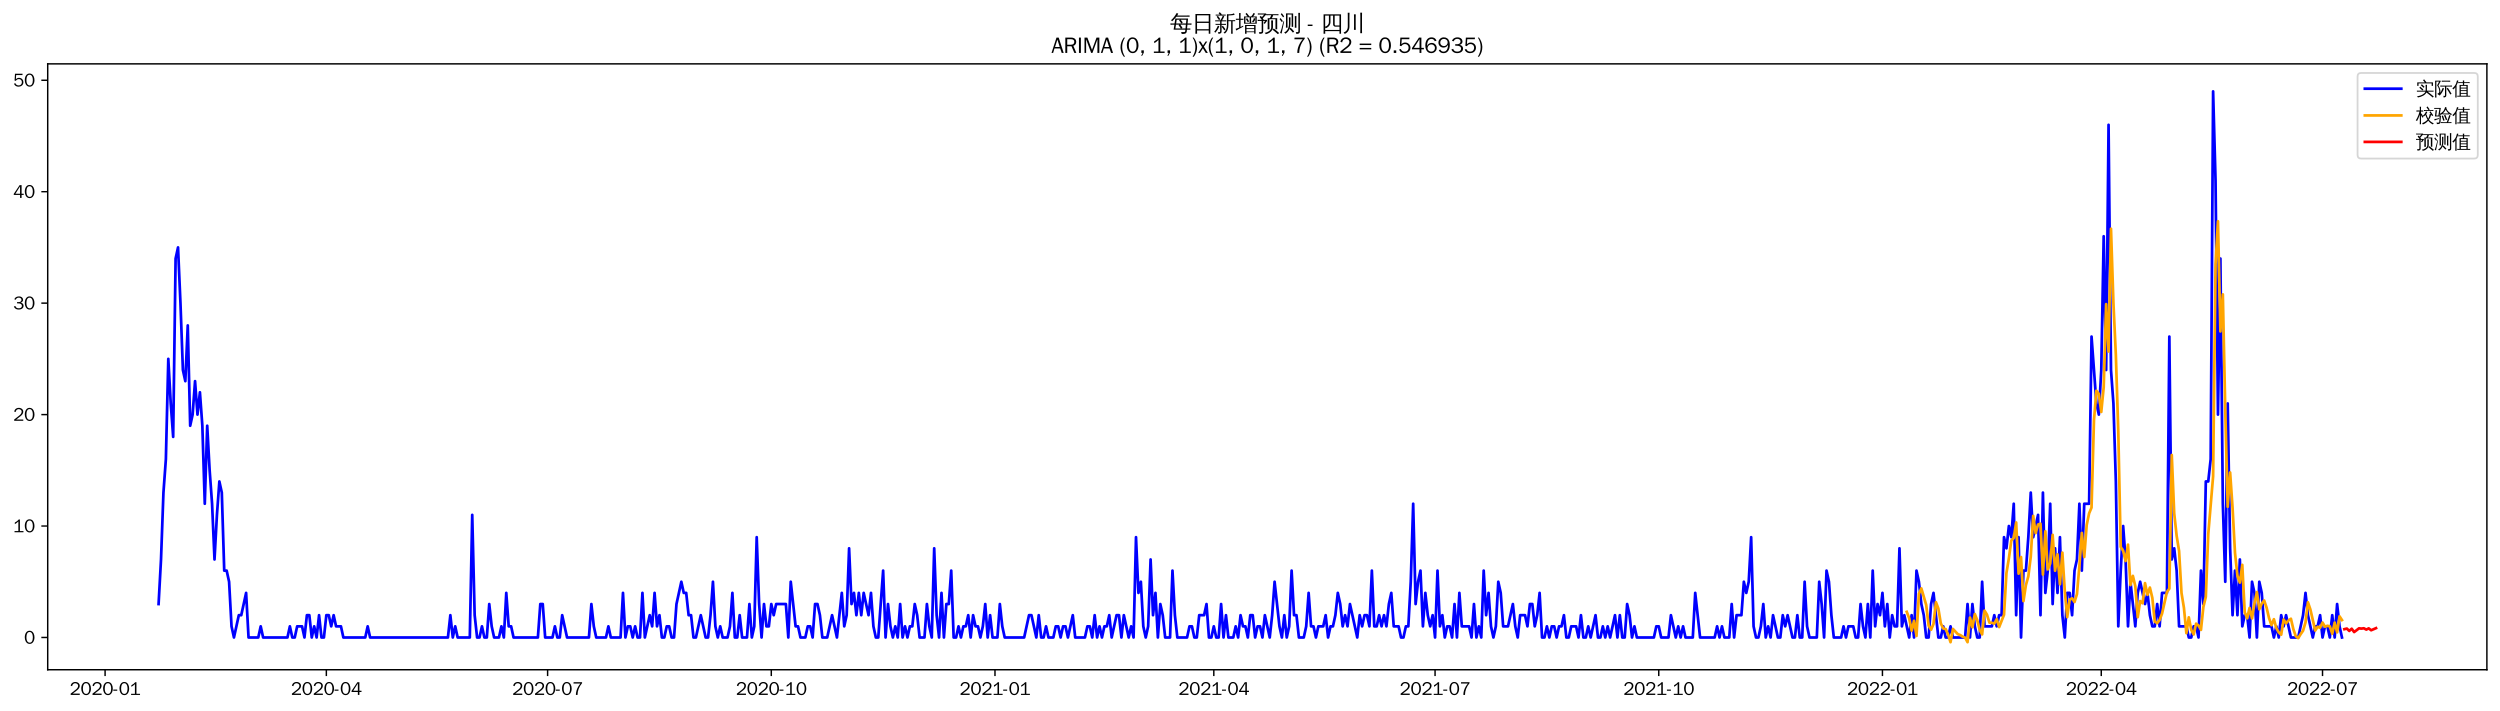 <?xml version="1.0" encoding="utf-8" standalone="no"?>
<!DOCTYPE svg PUBLIC "-//W3C//DTD SVG 1.1//EN"
  "http://www.w3.org/Graphics/SVG/1.1/DTD/svg11.dtd">
<svg xmlns:xlink="http://www.w3.org/1999/xlink" width="1372.594pt" height="390.418pt" viewBox="0 0 1372.594 390.418" xmlns="http://www.w3.org/2000/svg" version="1.1">
 <defs>
  <style type="text/css">*{stroke-linejoin: round; stroke-linecap: butt}</style>
 </defs>
 <g id="figure_1">
  <g id="patch_1">
   <path d="M 0 390.418 
L 1372.594 390.418 
L 1372.594 -0 
L 0 -0 
z
" style="fill: #ffffff"/>
  </g>
  <g id="axes_1">
   <g id="patch_2">
    <path d="M 26.194 367.701 
L 1365.394 367.701 
L 1365.394 35.061 
L 26.194 35.061 
z
" style="fill: #ffffff"/>
   </g>
   <g id="matplotlib.axis_1">
    <g id="xtick_1">
     <g id="line2d_1">
      <defs>
       <path id="m73ca87bdf2" d="M 0 0 
L 0 3.5 
" style="stroke: #000000; stroke-width: 0.8"/>
      </defs>
      <g>
       <use xlink:href="#m73ca87bdf2" x="57.698" y="367.701" style="stroke: #000000; stroke-width: 0.8"/>
      </g>
     </g>
     <g id="text_1">
      <!-- 2020-01 -->
      <g transform="translate(38.208 381.557)scale(0.1 -0.1)">
       <defs>
        <path id="WenQuanYiZenHei-32" d="M 3488 0 
L 369 0 
L 369 456 
L 2150 1850 
Q 2931 2463 2931 3144 
Q 2931 3619 2488 3863 
Q 2231 4013 1931 4013 
Q 1425 4013 1113 3619 
Q 894 3356 881 3013 
L 369 3169 
Q 531 3981 1213 4300 
Q 1544 4456 1950 4456 
Q 2631 4456 3088 4044 
L 3225 3888 
L 3350 3706 
Q 3481 3444 3481 3144 
Q 3481 2313 2519 1569 
L 1069 456 
L 3488 456 
L 3488 0 
z
" transform="scale(0.016)"/>
        <path id="WenQuanYiZenHei-30" d="M 3581 2175 
Q 3581 1288 3169 638 
Q 2713 -63 1938 -63 
Q 1025 -63 563 831 
Q 256 1425 256 2188 
Q 256 3188 700 3819 
Q 1138 4456 1888 4456 
Q 2863 4456 3306 3500 
Q 3581 2925 3581 2175 
z
M 3019 2100 
Q 3019 3356 2500 3806 
L 2350 3919 
Q 2144 4031 1888 4031 
Q 1100 4031 888 2956 
Q 819 2625 819 2225 
Q 819 1013 1338 569 
Q 1588 356 1938 356 
Q 2675 356 2925 1294 
Q 3019 1663 3019 2100 
z
" transform="scale(0.016)"/>
        <path id="WenQuanYiZenHei-2d" d="M 1363 1444 
L 0 1444 
L 0 1844 
L 1363 1844 
L 1363 1444 
z
" transform="scale(0.016)"/>
        <path id="WenQuanYiZenHei-31" d="M 3556 0 
L 488 0 
L 488 406 
L 1800 406 
L 1800 3725 
Q 1231 3125 588 2788 
L 588 3338 
Q 1456 3781 1931 4388 
L 2331 4388 
L 2331 406 
L 3556 406 
L 3556 0 
z
" transform="scale(0.016)"/>
       </defs>
       <use xlink:href="#WenQuanYiZenHei-32"/>
       <use xlink:href="#WenQuanYiZenHei-30" x="59.961"/>
       <use xlink:href="#WenQuanYiZenHei-32" x="119.922"/>
       <use xlink:href="#WenQuanYiZenHei-30" x="179.883"/>
       <use xlink:href="#WenQuanYiZenHei-2d" x="239.844"/>
       <use xlink:href="#WenQuanYiZenHei-30" x="269.824"/>
       <use xlink:href="#WenQuanYiZenHei-31" x="329.785"/>
      </g>
     </g>
    </g>
    <g id="xtick_2">
     <g id="line2d_2">
      <g>
       <use xlink:href="#m73ca87bdf2" x="179.177" y="367.701" style="stroke: #000000; stroke-width: 0.8"/>
      </g>
     </g>
     <g id="text_2">
      <!-- 2020-04 -->
      <g transform="translate(159.687 381.557)scale(0.1 -0.1)">
       <defs>
        <path id="WenQuanYiZenHei-34" d="M 3631 1025 
L 2913 1025 
L 2913 0 
L 2381 0 
L 2381 1025 
L 219 1025 
L 219 1388 
L 2225 4388 
L 2913 4388 
L 2913 1444 
L 3631 1444 
L 3631 1025 
z
M 2381 1444 
L 2381 3963 
L 788 1444 
L 2381 1444 
z
" transform="scale(0.016)"/>
       </defs>
       <use xlink:href="#WenQuanYiZenHei-32"/>
       <use xlink:href="#WenQuanYiZenHei-30" x="59.961"/>
       <use xlink:href="#WenQuanYiZenHei-32" x="119.922"/>
       <use xlink:href="#WenQuanYiZenHei-30" x="179.883"/>
       <use xlink:href="#WenQuanYiZenHei-2d" x="239.844"/>
       <use xlink:href="#WenQuanYiZenHei-30" x="269.824"/>
       <use xlink:href="#WenQuanYiZenHei-34" x="329.785"/>
      </g>
     </g>
    </g>
    <g id="xtick_3">
     <g id="line2d_3">
      <g>
       <use xlink:href="#m73ca87bdf2" x="300.655" y="367.701" style="stroke: #000000; stroke-width: 0.8"/>
      </g>
     </g>
     <g id="text_3">
      <!-- 2020-07 -->
      <g transform="translate(281.165 381.557)scale(0.1 -0.1)">
       <defs>
        <path id="WenQuanYiZenHei-37" d="M 3400 4056 
Q 1838 2175 1838 0 
L 1275 0 
Q 1269 1438 2056 2825 
Q 2381 3400 2825 3913 
L 444 3913 
L 500 4388 
L 3400 4388 
L 3400 4056 
z
" transform="scale(0.016)"/>
       </defs>
       <use xlink:href="#WenQuanYiZenHei-32"/>
       <use xlink:href="#WenQuanYiZenHei-30" x="59.961"/>
       <use xlink:href="#WenQuanYiZenHei-32" x="119.922"/>
       <use xlink:href="#WenQuanYiZenHei-30" x="179.883"/>
       <use xlink:href="#WenQuanYiZenHei-2d" x="239.844"/>
       <use xlink:href="#WenQuanYiZenHei-30" x="269.824"/>
       <use xlink:href="#WenQuanYiZenHei-37" x="329.785"/>
      </g>
     </g>
    </g>
    <g id="xtick_4">
     <g id="line2d_4">
      <g>
       <use xlink:href="#m73ca87bdf2" x="423.468" y="367.701" style="stroke: #000000; stroke-width: 0.8"/>
      </g>
     </g>
     <g id="text_4">
      <!-- 2020-10 -->
      <g transform="translate(403.979 381.557)scale(0.1 -0.1)">
       <use xlink:href="#WenQuanYiZenHei-32"/>
       <use xlink:href="#WenQuanYiZenHei-30" x="59.961"/>
       <use xlink:href="#WenQuanYiZenHei-32" x="119.922"/>
       <use xlink:href="#WenQuanYiZenHei-30" x="179.883"/>
       <use xlink:href="#WenQuanYiZenHei-2d" x="239.844"/>
       <use xlink:href="#WenQuanYiZenHei-31" x="269.824"/>
       <use xlink:href="#WenQuanYiZenHei-30" x="329.785"/>
      </g>
     </g>
    </g>
    <g id="xtick_5">
     <g id="line2d_5">
      <g>
       <use xlink:href="#m73ca87bdf2" x="546.282" y="367.701" style="stroke: #000000; stroke-width: 0.8"/>
      </g>
     </g>
     <g id="text_5">
      <!-- 2021-01 -->
      <g transform="translate(526.792 381.557)scale(0.1 -0.1)">
       <use xlink:href="#WenQuanYiZenHei-32"/>
       <use xlink:href="#WenQuanYiZenHei-30" x="59.961"/>
       <use xlink:href="#WenQuanYiZenHei-32" x="119.922"/>
       <use xlink:href="#WenQuanYiZenHei-31" x="179.883"/>
       <use xlink:href="#WenQuanYiZenHei-2d" x="239.844"/>
       <use xlink:href="#WenQuanYiZenHei-30" x="269.824"/>
       <use xlink:href="#WenQuanYiZenHei-31" x="329.785"/>
      </g>
     </g>
    </g>
    <g id="xtick_6">
     <g id="line2d_6">
      <g>
       <use xlink:href="#m73ca87bdf2" x="666.425" y="367.701" style="stroke: #000000; stroke-width: 0.8"/>
      </g>
     </g>
     <g id="text_6">
      <!-- 2021-04 -->
      <g transform="translate(646.935 381.557)scale(0.1 -0.1)">
       <use xlink:href="#WenQuanYiZenHei-32"/>
       <use xlink:href="#WenQuanYiZenHei-30" x="59.961"/>
       <use xlink:href="#WenQuanYiZenHei-32" x="119.922"/>
       <use xlink:href="#WenQuanYiZenHei-31" x="179.883"/>
       <use xlink:href="#WenQuanYiZenHei-2d" x="239.844"/>
       <use xlink:href="#WenQuanYiZenHei-30" x="269.824"/>
       <use xlink:href="#WenQuanYiZenHei-34" x="329.785"/>
      </g>
     </g>
    </g>
    <g id="xtick_7">
     <g id="line2d_7">
      <g>
       <use xlink:href="#m73ca87bdf2" x="787.904" y="367.701" style="stroke: #000000; stroke-width: 0.8"/>
      </g>
     </g>
     <g id="text_7">
      <!-- 2021-07 -->
      <g transform="translate(768.414 381.557)scale(0.1 -0.1)">
       <use xlink:href="#WenQuanYiZenHei-32"/>
       <use xlink:href="#WenQuanYiZenHei-30" x="59.961"/>
       <use xlink:href="#WenQuanYiZenHei-32" x="119.922"/>
       <use xlink:href="#WenQuanYiZenHei-31" x="179.883"/>
       <use xlink:href="#WenQuanYiZenHei-2d" x="239.844"/>
       <use xlink:href="#WenQuanYiZenHei-30" x="269.824"/>
       <use xlink:href="#WenQuanYiZenHei-37" x="329.785"/>
      </g>
     </g>
    </g>
    <g id="xtick_8">
     <g id="line2d_8">
      <g>
       <use xlink:href="#m73ca87bdf2" x="910.717" y="367.701" style="stroke: #000000; stroke-width: 0.8"/>
      </g>
     </g>
     <g id="text_8">
      <!-- 2021-10 -->
      <g transform="translate(891.227 381.557)scale(0.1 -0.1)">
       <use xlink:href="#WenQuanYiZenHei-32"/>
       <use xlink:href="#WenQuanYiZenHei-30" x="59.961"/>
       <use xlink:href="#WenQuanYiZenHei-32" x="119.922"/>
       <use xlink:href="#WenQuanYiZenHei-31" x="179.883"/>
       <use xlink:href="#WenQuanYiZenHei-2d" x="239.844"/>
       <use xlink:href="#WenQuanYiZenHei-31" x="269.824"/>
       <use xlink:href="#WenQuanYiZenHei-30" x="329.785"/>
      </g>
     </g>
    </g>
    <g id="xtick_9">
     <g id="line2d_9">
      <g>
       <use xlink:href="#m73ca87bdf2" x="1033.531" y="367.701" style="stroke: #000000; stroke-width: 0.8"/>
      </g>
     </g>
     <g id="text_9">
      <!-- 2022-01 -->
      <g transform="translate(1014.041 381.557)scale(0.1 -0.1)">
       <use xlink:href="#WenQuanYiZenHei-32"/>
       <use xlink:href="#WenQuanYiZenHei-30" x="59.961"/>
       <use xlink:href="#WenQuanYiZenHei-32" x="119.922"/>
       <use xlink:href="#WenQuanYiZenHei-32" x="179.883"/>
       <use xlink:href="#WenQuanYiZenHei-2d" x="239.844"/>
       <use xlink:href="#WenQuanYiZenHei-30" x="269.824"/>
       <use xlink:href="#WenQuanYiZenHei-31" x="329.785"/>
      </g>
     </g>
    </g>
    <g id="xtick_10">
     <g id="line2d_10">
      <g>
       <use xlink:href="#m73ca87bdf2" x="1153.674" y="367.701" style="stroke: #000000; stroke-width: 0.8"/>
      </g>
     </g>
     <g id="text_10">
      <!-- 2022-04 -->
      <g transform="translate(1134.184 381.557)scale(0.1 -0.1)">
       <use xlink:href="#WenQuanYiZenHei-32"/>
       <use xlink:href="#WenQuanYiZenHei-30" x="59.961"/>
       <use xlink:href="#WenQuanYiZenHei-32" x="119.922"/>
       <use xlink:href="#WenQuanYiZenHei-32" x="179.883"/>
       <use xlink:href="#WenQuanYiZenHei-2d" x="239.844"/>
       <use xlink:href="#WenQuanYiZenHei-30" x="269.824"/>
       <use xlink:href="#WenQuanYiZenHei-34" x="329.785"/>
      </g>
     </g>
    </g>
    <g id="xtick_11">
     <g id="line2d_11">
      <g>
       <use xlink:href="#m73ca87bdf2" x="1275.153" y="367.701" style="stroke: #000000; stroke-width: 0.8"/>
      </g>
     </g>
     <g id="text_11">
      <!-- 2022-07 -->
      <g transform="translate(1255.663 381.557)scale(0.1 -0.1)">
       <use xlink:href="#WenQuanYiZenHei-32"/>
       <use xlink:href="#WenQuanYiZenHei-30" x="59.961"/>
       <use xlink:href="#WenQuanYiZenHei-32" x="119.922"/>
       <use xlink:href="#WenQuanYiZenHei-32" x="179.883"/>
       <use xlink:href="#WenQuanYiZenHei-2d" x="239.844"/>
       <use xlink:href="#WenQuanYiZenHei-30" x="269.824"/>
       <use xlink:href="#WenQuanYiZenHei-37" x="329.785"/>
      </g>
     </g>
    </g>
   </g>
   <g id="matplotlib.axis_2">
    <g id="ytick_1">
     <g id="line2d_12">
      <defs>
       <path id="m330d2a47a6" d="M 0 0 
L -3.5 0 
" style="stroke: #000000; stroke-width: 0.8"/>
      </defs>
      <g>
       <use xlink:href="#m330d2a47a6" x="26.194" y="350" style="stroke: #000000; stroke-width: 0.8"/>
      </g>
     </g>
     <g id="text_12">
      <!-- 0 -->
      <g transform="translate(13.197 353.428)scale(0.1 -0.1)">
       <use xlink:href="#WenQuanYiZenHei-30"/>
      </g>
     </g>
    </g>
    <g id="ytick_2">
     <g id="line2d_13">
      <g>
       <use xlink:href="#m330d2a47a6" x="26.194" y="288.813" style="stroke: #000000; stroke-width: 0.8"/>
      </g>
     </g>
     <g id="text_13">
      <!-- 10 -->
      <g transform="translate(7.2 292.241)scale(0.1 -0.1)">
       <use xlink:href="#WenQuanYiZenHei-31"/>
       <use xlink:href="#WenQuanYiZenHei-30" x="59.961"/>
      </g>
     </g>
    </g>
    <g id="ytick_3">
     <g id="line2d_14">
      <g>
       <use xlink:href="#m330d2a47a6" x="26.194" y="227.625" style="stroke: #000000; stroke-width: 0.8"/>
      </g>
     </g>
     <g id="text_14">
      <!-- 20 -->
      <g transform="translate(7.2 231.053)scale(0.1 -0.1)">
       <use xlink:href="#WenQuanYiZenHei-32"/>
       <use xlink:href="#WenQuanYiZenHei-30" x="59.961"/>
      </g>
     </g>
    </g>
    <g id="ytick_4">
     <g id="line2d_15">
      <g>
       <use xlink:href="#m330d2a47a6" x="26.194" y="166.437" style="stroke: #000000; stroke-width: 0.8"/>
      </g>
     </g>
     <g id="text_15">
      <!-- 30 -->
      <g transform="translate(7.2 169.866)scale(0.1 -0.1)">
       <defs>
        <path id="WenQuanYiZenHei-33" d="M 3588 1231 
Q 3588 494 2875 144 
Q 2450 -63 1925 -63 
Q 1044 -63 556 488 
Q 356 706 256 1000 
L 769 1169 
Q 994 375 1913 375 
Q 2631 375 2900 788 
Q 3019 975 3019 1231 
Q 3019 1638 2638 1881 
Q 2325 2081 1613 2069 
L 1338 2069 
L 1338 2494 
Q 1969 2494 2094 2506 
Q 2325 2544 2463 2613 
Q 2763 2756 2844 3100 
Q 2863 3169 2863 3244 
Q 2863 3744 2381 3944 
L 2163 4006 
Q 2056 4025 1931 4025 
Q 1388 4025 1075 3631 
Q 969 3488 906 3313 
L 419 3456 
Q 675 4150 1400 4369 
Q 1669 4456 1975 4456 
Q 2694 4456 3106 4050 
Q 3419 3744 3419 3275 
Q 3419 2813 3025 2513 
Q 2825 2356 2575 2319 
L 2575 2306 
Q 3181 2213 3450 1769 
Q 3588 1525 3588 1231 
z
" transform="scale(0.016)"/>
       </defs>
       <use xlink:href="#WenQuanYiZenHei-33"/>
       <use xlink:href="#WenQuanYiZenHei-30" x="59.961"/>
      </g>
     </g>
    </g>
    <g id="ytick_5">
     <g id="line2d_16">
      <g>
       <use xlink:href="#m330d2a47a6" x="26.194" y="105.25" style="stroke: #000000; stroke-width: 0.8"/>
      </g>
     </g>
     <g id="text_16">
      <!-- 40 -->
      <g transform="translate(7.2 108.678)scale(0.1 -0.1)">
       <use xlink:href="#WenQuanYiZenHei-34"/>
       <use xlink:href="#WenQuanYiZenHei-30" x="59.961"/>
      </g>
     </g>
    </g>
    <g id="ytick_6">
     <g id="line2d_17">
      <g>
       <use xlink:href="#m330d2a47a6" x="26.194" y="44.062" style="stroke: #000000; stroke-width: 0.8"/>
      </g>
     </g>
     <g id="text_17">
      <!-- 50 -->
      <g transform="translate(7.2 47.49)scale(0.1 -0.1)">
       <defs>
        <path id="WenQuanYiZenHei-35" d="M 3531 1488 
Q 3531 688 2913 250 
Q 2456 -63 1844 -63 
Q 1175 -63 706 350 
Q 413 613 306 975 
L 781 1131 
Q 1000 538 1569 406 
Q 1706 369 1856 369 
Q 2550 369 2850 869 
Q 3000 1131 3000 1494 
Q 3000 2056 2581 2356 
Q 2319 2538 1969 2538 
Q 1400 2538 1031 2075 
Q 981 2013 938 1938 
L 500 2031 
L 644 4388 
L 3244 4388 
L 3200 3919 
L 1044 3919 
L 950 2500 
Q 1431 2975 2006 2975 
Q 2713 2975 3163 2475 
Q 3531 2063 3531 1488 
z
" transform="scale(0.016)"/>
       </defs>
       <use xlink:href="#WenQuanYiZenHei-35"/>
       <use xlink:href="#WenQuanYiZenHei-30" x="59.961"/>
      </g>
     </g>
    </g>
   </g>
   <g id="line2d_18">
    <path d="M 87.066 331.644 
L 88.401 307.169 
L 89.736 270.456 
L 91.071 252.1 
L 92.406 197.031 
L 93.741 221.506 
L 95.076 239.862 
L 96.411 141.962 
L 97.746 135.844 
L 99.081 166.437 
L 100.416 203.15 
L 101.751 209.269 
L 103.086 178.675 
L 104.421 233.744 
L 105.755 227.625 
L 107.09 209.269 
L 108.425 227.625 
L 109.76 215.387 
L 111.095 233.744 
L 112.43 276.575 
L 113.765 233.744 
L 115.1 258.219 
L 116.435 276.575 
L 117.77 307.169 
L 119.105 282.694 
L 120.44 264.338 
L 121.775 270.456 
L 123.11 313.288 
L 124.444 313.288 
L 125.779 319.406 
L 127.114 343.881 
L 128.449 350 
L 131.119 337.763 
L 132.454 337.763 
L 135.124 325.525 
L 136.459 350 
L 141.799 350 
L 143.133 343.881 
L 144.468 350 
L 157.818 350 
L 159.153 343.881 
L 160.488 350 
L 161.822 350 
L 163.157 343.881 
L 165.827 343.881 
L 167.162 350 
L 168.497 337.763 
L 169.832 337.763 
L 171.167 350 
L 172.502 343.881 
L 173.837 350 
L 175.172 337.763 
L 176.507 350 
L 177.842 350 
L 179.177 337.763 
L 180.511 337.763 
L 181.846 343.881 
L 183.181 337.763 
L 184.516 343.881 
L 187.186 343.881 
L 188.521 350 
L 200.535 350 
L 201.87 343.881 
L 203.205 350 
L 245.923 350 
L 247.258 337.763 
L 248.593 350 
L 249.928 343.881 
L 251.263 350 
L 257.937 350 
L 259.272 282.694 
L 260.607 337.763 
L 261.942 350 
L 263.277 350 
L 264.612 343.881 
L 265.947 350 
L 267.282 350 
L 268.617 331.644 
L 269.952 343.881 
L 271.287 350 
L 273.956 350 
L 275.291 343.881 
L 276.626 350 
L 277.961 325.525 
L 279.296 343.881 
L 280.631 343.881 
L 281.966 350 
L 295.315 350 
L 296.65 331.644 
L 297.985 331.644 
L 299.32 350 
L 303.325 350 
L 304.66 343.881 
L 305.995 350 
L 307.33 350 
L 308.665 337.763 
L 311.334 350 
L 323.349 350 
L 324.684 331.644 
L 326.019 343.881 
L 327.354 350 
L 332.693 350 
L 334.028 343.881 
L 335.363 350 
L 340.703 350 
L 342.038 325.525 
L 343.373 350 
L 344.708 343.881 
L 346.043 343.881 
L 347.377 350 
L 348.712 343.881 
L 350.047 350 
L 351.382 350 
L 352.717 325.525 
L 354.052 350 
L 356.722 337.763 
L 358.057 343.881 
L 359.392 325.525 
L 360.727 343.881 
L 362.062 337.763 
L 363.397 350 
L 364.732 350 
L 366.066 343.881 
L 367.401 343.881 
L 368.736 350 
L 370.071 350 
L 371.406 331.644 
L 374.076 319.406 
L 375.411 325.525 
L 376.746 325.525 
L 378.081 337.763 
L 379.416 337.763 
L 380.751 350 
L 382.086 350 
L 384.755 337.763 
L 387.425 350 
L 388.76 350 
L 390.095 337.763 
L 391.43 319.406 
L 392.765 343.881 
L 394.1 350 
L 395.435 343.881 
L 396.77 350 
L 399.44 350 
L 400.775 343.881 
L 402.11 325.525 
L 403.444 350 
L 404.779 350 
L 406.114 337.763 
L 407.449 350 
L 410.119 350 
L 411.454 331.644 
L 412.789 350 
L 414.124 343.881 
L 415.459 294.931 
L 416.794 331.644 
L 418.129 350 
L 419.464 331.644 
L 420.799 343.881 
L 422.133 343.881 
L 423.468 331.644 
L 424.803 337.763 
L 426.138 331.644 
L 431.478 331.644 
L 432.813 350 
L 434.148 319.406 
L 436.818 343.881 
L 438.153 343.881 
L 439.488 350 
L 442.157 350 
L 443.492 343.881 
L 444.827 343.881 
L 446.162 350 
L 447.497 331.644 
L 448.832 331.644 
L 450.167 337.763 
L 451.502 350 
L 454.172 350 
L 456.842 337.763 
L 459.511 350 
L 462.181 325.525 
L 463.516 343.881 
L 464.851 337.763 
L 466.186 301.05 
L 467.521 331.644 
L 468.856 325.525 
L 470.191 337.763 
L 471.526 325.525 
L 472.861 337.763 
L 474.196 325.525 
L 476.866 337.763 
L 478.2 325.525 
L 479.535 343.881 
L 480.87 350 
L 482.205 350 
L 484.875 313.288 
L 486.21 350 
L 487.545 331.644 
L 488.88 343.881 
L 490.215 350 
L 491.55 343.881 
L 492.885 350 
L 494.22 331.644 
L 495.555 350 
L 496.889 343.881 
L 498.224 350 
L 499.559 343.881 
L 500.894 343.881 
L 502.229 331.644 
L 503.564 337.763 
L 504.899 350 
L 507.569 350 
L 508.904 331.644 
L 510.239 343.881 
L 511.574 350 
L 512.909 301.05 
L 514.244 337.763 
L 515.578 350 
L 516.913 325.525 
L 518.248 350 
L 519.583 331.644 
L 520.918 331.644 
L 522.253 313.288 
L 523.588 350 
L 524.923 350 
L 526.258 343.881 
L 527.593 350 
L 528.928 343.881 
L 530.263 343.881 
L 531.598 337.763 
L 532.933 350 
L 534.267 337.763 
L 535.602 343.881 
L 536.937 343.881 
L 538.272 350 
L 539.607 343.881 
L 540.942 331.644 
L 542.277 350 
L 543.612 337.763 
L 544.947 350 
L 547.617 350 
L 548.952 331.644 
L 550.287 343.881 
L 551.622 350 
L 562.301 350 
L 564.971 337.763 
L 566.306 337.763 
L 568.976 350 
L 570.31 337.763 
L 571.645 350 
L 572.98 350 
L 574.315 343.881 
L 575.65 350 
L 578.32 350 
L 579.655 343.881 
L 580.99 343.881 
L 582.325 350 
L 583.66 343.881 
L 584.995 343.881 
L 586.33 350 
L 588.999 337.763 
L 590.334 350 
L 595.674 350 
L 597.009 343.881 
L 598.344 343.881 
L 599.679 350 
L 601.014 337.763 
L 602.349 350 
L 603.684 343.881 
L 605.019 350 
L 606.354 343.881 
L 607.688 343.881 
L 609.023 337.763 
L 610.358 350 
L 613.028 337.763 
L 614.363 337.763 
L 615.698 350 
L 617.033 337.763 
L 619.703 350 
L 621.038 343.881 
L 622.373 350 
L 623.708 294.931 
L 625.043 325.525 
L 626.377 319.406 
L 627.712 343.881 
L 629.047 350 
L 630.382 343.881 
L 631.717 307.169 
L 633.052 337.763 
L 634.387 325.525 
L 635.722 350 
L 637.057 331.644 
L 638.392 337.763 
L 639.727 350 
L 642.397 350 
L 643.732 313.288 
L 645.066 337.763 
L 646.401 350 
L 651.741 350 
L 653.076 343.881 
L 654.411 343.881 
L 655.746 350 
L 657.081 350 
L 658.416 337.763 
L 661.086 337.763 
L 662.421 331.644 
L 663.755 350 
L 665.09 350 
L 666.425 343.881 
L 667.76 350 
L 669.095 350 
L 670.43 331.644 
L 671.765 350 
L 673.1 337.763 
L 674.435 350 
L 677.105 350 
L 678.44 343.881 
L 679.775 350 
L 681.11 337.763 
L 682.444 343.881 
L 683.779 343.881 
L 685.114 350 
L 686.449 337.763 
L 687.784 337.763 
L 689.119 350 
L 690.454 343.881 
L 691.789 343.881 
L 693.124 350 
L 694.459 337.763 
L 697.129 350 
L 698.464 337.763 
L 699.799 319.406 
L 702.468 343.881 
L 703.803 350 
L 705.138 337.763 
L 706.473 350 
L 707.808 343.881 
L 709.143 313.288 
L 710.478 337.763 
L 711.813 337.763 
L 713.148 350 
L 715.818 350 
L 717.153 343.881 
L 718.488 325.525 
L 719.822 343.881 
L 721.157 343.881 
L 722.492 350 
L 723.827 343.881 
L 726.497 343.881 
L 727.832 337.763 
L 729.167 350 
L 730.502 343.881 
L 731.837 343.881 
L 733.172 337.763 
L 734.507 325.525 
L 735.842 331.644 
L 737.177 343.881 
L 738.511 337.763 
L 739.846 343.881 
L 741.181 331.644 
L 745.186 350 
L 746.521 337.763 
L 747.856 343.881 
L 749.191 337.763 
L 750.526 337.763 
L 751.861 343.881 
L 753.196 313.288 
L 754.531 343.881 
L 755.866 343.881 
L 757.2 337.763 
L 758.535 343.881 
L 759.87 337.763 
L 761.205 343.881 
L 762.54 331.644 
L 763.875 325.525 
L 765.21 343.881 
L 767.88 343.881 
L 769.215 350 
L 770.55 350 
L 771.885 343.881 
L 773.22 343.881 
L 774.555 319.406 
L 775.889 276.575 
L 777.224 331.644 
L 778.559 319.406 
L 779.894 313.288 
L 781.229 343.881 
L 782.564 325.525 
L 783.899 337.763 
L 785.234 343.881 
L 786.569 337.763 
L 787.904 350 
L 789.239 313.288 
L 790.574 343.881 
L 791.909 337.763 
L 793.244 350 
L 794.578 343.881 
L 795.913 343.881 
L 797.248 350 
L 798.583 331.644 
L 799.918 350 
L 801.253 325.525 
L 802.588 343.881 
L 806.593 343.881 
L 807.928 350 
L 809.263 331.644 
L 810.598 350 
L 811.933 343.881 
L 813.267 350 
L 814.602 313.288 
L 815.937 337.763 
L 817.272 325.525 
L 818.607 343.881 
L 819.942 350 
L 821.277 343.881 
L 822.612 319.406 
L 823.947 325.525 
L 825.282 343.881 
L 827.952 343.881 
L 830.622 331.644 
L 831.956 343.881 
L 833.291 350 
L 834.626 337.763 
L 837.296 337.763 
L 838.631 343.881 
L 839.966 331.644 
L 841.301 331.644 
L 842.636 343.881 
L 843.971 337.763 
L 845.306 325.525 
L 846.641 350 
L 847.976 350 
L 849.31 343.881 
L 850.645 350 
L 851.98 343.881 
L 853.315 343.881 
L 854.65 350 
L 855.985 343.881 
L 857.32 343.881 
L 858.655 337.763 
L 859.99 350 
L 861.325 350 
L 862.66 343.881 
L 865.33 343.881 
L 866.665 350 
L 867.999 337.763 
L 869.334 350 
L 870.669 350 
L 872.004 343.881 
L 873.339 350 
L 876.009 337.763 
L 877.344 350 
L 878.679 350 
L 880.014 343.881 
L 881.349 350 
L 882.684 343.881 
L 884.019 350 
L 886.688 337.763 
L 888.023 350 
L 889.358 337.763 
L 890.693 350 
L 892.028 350 
L 893.363 331.644 
L 894.698 337.763 
L 896.033 350 
L 897.368 343.881 
L 898.703 350 
L 908.047 350 
L 909.382 343.881 
L 910.717 343.881 
L 912.052 350 
L 916.057 350 
L 917.392 337.763 
L 920.062 350 
L 921.397 343.881 
L 922.732 350 
L 924.066 343.881 
L 925.401 350 
L 929.406 350 
L 930.741 325.525 
L 933.411 350 
L 941.421 350 
L 942.755 343.881 
L 944.09 350 
L 945.425 343.881 
L 946.76 350 
L 949.43 350 
L 950.765 331.644 
L 952.1 350 
L 953.435 337.763 
L 956.105 337.763 
L 957.44 319.406 
L 958.775 325.525 
L 960.11 319.406 
L 961.444 294.931 
L 962.779 343.881 
L 964.114 350 
L 965.449 350 
L 966.784 343.881 
L 968.119 331.644 
L 969.454 350 
L 970.789 343.881 
L 972.124 350 
L 973.459 337.763 
L 976.129 350 
L 977.464 350 
L 978.799 337.763 
L 980.133 343.881 
L 981.468 337.763 
L 984.138 350 
L 985.473 350 
L 986.808 337.763 
L 988.143 350 
L 989.478 350 
L 990.813 319.406 
L 992.148 343.881 
L 993.483 350 
L 997.488 350 
L 998.822 319.406 
L 1000.157 331.644 
L 1001.492 350 
L 1002.827 313.288 
L 1004.162 319.406 
L 1005.497 337.763 
L 1006.832 350 
L 1010.837 350 
L 1012.172 343.881 
L 1013.507 350 
L 1014.842 343.881 
L 1017.511 343.881 
L 1018.846 350 
L 1020.181 350 
L 1021.516 331.644 
L 1022.851 343.881 
L 1024.186 350 
L 1025.521 331.644 
L 1026.856 350 
L 1028.191 313.288 
L 1029.526 343.881 
L 1030.861 331.644 
L 1032.196 337.763 
L 1033.531 325.525 
L 1034.866 343.881 
L 1036.2 331.644 
L 1037.535 350 
L 1038.87 337.763 
L 1040.205 343.881 
L 1041.54 343.881 
L 1042.875 301.05 
L 1044.21 343.881 
L 1045.545 337.763 
L 1048.215 350 
L 1049.55 337.763 
L 1050.885 350 
L 1052.22 313.288 
L 1053.555 319.406 
L 1054.889 331.644 
L 1056.224 337.763 
L 1057.559 350 
L 1058.894 350 
L 1060.229 331.644 
L 1061.564 325.525 
L 1064.234 350 
L 1065.569 350 
L 1066.904 343.881 
L 1068.239 350 
L 1069.574 350 
L 1070.909 343.881 
L 1072.244 350 
L 1078.918 350 
L 1080.253 331.644 
L 1081.588 350 
L 1082.923 331.644 
L 1084.258 343.881 
L 1085.593 350 
L 1086.928 350 
L 1088.263 319.406 
L 1089.598 343.881 
L 1093.602 343.881 
L 1094.937 337.763 
L 1096.272 343.881 
L 1097.607 337.763 
L 1098.942 337.763 
L 1100.277 294.931 
L 1101.612 301.05 
L 1102.947 288.813 
L 1104.282 294.931 
L 1105.617 276.575 
L 1106.952 337.763 
L 1108.287 294.931 
L 1109.622 350 
L 1110.956 313.288 
L 1112.291 313.288 
L 1113.626 294.931 
L 1114.961 270.456 
L 1116.296 294.931 
L 1118.966 282.694 
L 1120.301 337.763 
L 1121.636 270.456 
L 1122.971 325.525 
L 1124.306 313.288 
L 1125.641 276.575 
L 1126.976 331.644 
L 1128.31 301.05 
L 1129.645 325.525 
L 1130.98 294.931 
L 1132.315 337.763 
L 1133.65 350 
L 1134.985 325.525 
L 1136.32 325.525 
L 1137.655 337.763 
L 1138.99 313.288 
L 1140.325 307.169 
L 1141.66 276.575 
L 1142.995 313.288 
L 1144.33 276.575 
L 1146.999 276.575 
L 1148.334 184.794 
L 1151.004 221.506 
L 1152.339 227.625 
L 1153.674 203.15 
L 1155.009 129.725 
L 1156.344 203.15 
L 1157.679 68.537 
L 1159.014 203.15 
L 1160.349 221.506 
L 1161.684 264.338 
L 1163.019 343.881 
L 1164.354 313.288 
L 1165.688 288.813 
L 1167.023 307.169 
L 1168.358 343.881 
L 1169.693 319.406 
L 1172.363 343.881 
L 1173.698 325.525 
L 1175.033 319.406 
L 1177.703 331.644 
L 1179.038 325.525 
L 1180.373 337.763 
L 1181.708 343.881 
L 1183.043 343.881 
L 1184.377 331.644 
L 1185.712 343.881 
L 1187.047 325.525 
L 1189.717 325.525 
L 1191.052 184.794 
L 1192.387 307.169 
L 1193.722 301.05 
L 1195.057 313.288 
L 1196.392 343.881 
L 1200.397 343.881 
L 1201.732 350 
L 1203.066 350 
L 1204.401 343.881 
L 1205.736 343.881 
L 1207.071 350 
L 1208.406 313.288 
L 1209.741 331.644 
L 1211.076 264.338 
L 1212.411 264.338 
L 1213.746 252.1 
L 1215.081 50.181 
L 1216.416 99.131 
L 1217.751 227.625 
L 1219.086 141.962 
L 1220.421 276.575 
L 1221.755 319.406 
L 1223.09 221.506 
L 1224.425 301.05 
L 1225.76 337.763 
L 1227.095 313.288 
L 1228.43 337.763 
L 1229.765 307.169 
L 1231.1 343.881 
L 1232.435 337.763 
L 1233.77 337.763 
L 1235.105 350 
L 1236.44 319.406 
L 1237.775 325.525 
L 1239.11 350 
L 1240.444 319.406 
L 1241.779 325.525 
L 1243.114 343.881 
L 1247.119 343.881 
L 1248.454 350 
L 1249.789 343.881 
L 1251.124 350 
L 1252.459 337.763 
L 1253.794 343.881 
L 1255.129 337.763 
L 1257.799 350 
L 1261.803 350 
L 1264.473 337.763 
L 1265.808 325.525 
L 1267.143 337.763 
L 1269.813 350 
L 1271.148 343.881 
L 1272.483 343.881 
L 1273.818 337.763 
L 1275.153 350 
L 1276.488 343.881 
L 1277.822 343.881 
L 1279.157 350 
L 1280.492 337.763 
L 1281.827 350 
L 1283.162 331.644 
L 1284.497 343.881 
L 1285.832 350 
L 1285.832 350 
" clip-path="url(#p6165969987)" style="fill: none; stroke: #0000ff; stroke-width: 1.5; stroke-linecap: square"/>
   </g>
   <g id="line2d_19">
    <path d="M 1046.88 335.912 
L 1048.215 339.432 
L 1049.55 346.287 
L 1050.885 340.833 
L 1052.22 349.15 
L 1053.555 326.025 
L 1054.889 323.052 
L 1057.559 332.167 
L 1058.894 343.476 
L 1060.229 345.743 
L 1061.564 342.575 
L 1062.899 330.621 
L 1064.234 334.137 
L 1065.569 342.252 
L 1066.904 345.064 
L 1068.239 345.364 
L 1069.574 348.331 
L 1070.909 352.581 
L 1072.244 345.324 
L 1074.913 348.171 
L 1076.248 348.675 
L 1077.583 349.589 
L 1078.918 350.079 
L 1080.253 352.569 
L 1081.588 339.07 
L 1082.923 344.386 
L 1084.258 337.129 
L 1085.593 340.525 
L 1086.928 345.855 
L 1088.263 348.303 
L 1089.598 335.269 
L 1090.933 337.49 
L 1092.267 341.819 
L 1093.602 341.96 
L 1094.937 342.396 
L 1096.272 339.921 
L 1097.607 344.299 
L 1100.277 337.552 
L 1101.612 314.619 
L 1102.947 306.523 
L 1104.282 296.803 
L 1105.617 295.402 
L 1106.952 286.858 
L 1108.287 314.956 
L 1109.622 305.854 
L 1110.956 330.051 
L 1112.291 321.265 
L 1113.626 316.473 
L 1114.961 305.641 
L 1116.296 283.25 
L 1117.631 292.664 
L 1118.966 287.994 
L 1120.301 287.531 
L 1121.636 315.445 
L 1122.971 291.693 
L 1124.306 312.628 
L 1125.641 309.391 
L 1126.976 293.651 
L 1128.31 313.353 
L 1129.645 304.375 
L 1130.98 320.791 
L 1132.315 303.431 
L 1133.65 324.63 
L 1134.985 338.814 
L 1136.32 329.206 
L 1137.655 328.511 
L 1138.99 330.525 
L 1140.325 326.168 
L 1141.66 310.797 
L 1142.995 292.599 
L 1144.33 305.799 
L 1145.665 288.262 
L 1146.999 281.84 
L 1148.334 278.664 
L 1149.669 230.692 
L 1151.004 214.51 
L 1152.339 216.248 
L 1153.674 226.172 
L 1155.009 212.58 
L 1156.344 167 
L 1157.679 192.99 
L 1159.014 125.594 
L 1160.349 166.355 
L 1161.684 194.939 
L 1163.019 237.121 
L 1164.354 300.293 
L 1165.688 302.423 
L 1167.023 308.015 
L 1168.358 299.025 
L 1169.693 321.237 
L 1171.028 316.183 
L 1172.363 321.788 
L 1173.698 338.851 
L 1175.033 330.007 
L 1176.368 331.223 
L 1177.703 320.165 
L 1179.038 326.589 
L 1180.373 322.598 
L 1181.708 328.262 
L 1183.043 341.227 
L 1184.377 342.146 
L 1185.712 340.423 
L 1187.047 336.878 
L 1189.717 325.042 
L 1191.052 323.189 
L 1192.387 249.821 
L 1193.722 281.866 
L 1195.057 294.158 
L 1196.392 302.48 
L 1197.727 325.567 
L 1199.062 333.74 
L 1200.397 347.601 
L 1201.732 338.945 
L 1203.066 345.759 
L 1204.401 348.358 
L 1205.736 342.404 
L 1207.071 343.413 
L 1208.406 345.829 
L 1209.741 333.182 
L 1211.076 327.722 
L 1212.411 293.314 
L 1215.081 261.516 
L 1216.416 144.95 
L 1217.751 121.485 
L 1219.086 181.962 
L 1220.421 161.63 
L 1221.755 225.165 
L 1223.09 278.225 
L 1224.425 259.424 
L 1225.76 278.791 
L 1227.095 303.554 
L 1228.43 316.09 
L 1229.765 319.869 
L 1231.1 310.139 
L 1232.435 336.168 
L 1233.77 339.479 
L 1235.105 333.78 
L 1236.44 339.501 
L 1237.775 331.33 
L 1239.11 325.059 
L 1240.444 334.529 
L 1241.779 331.366 
L 1243.114 329.697 
L 1244.449 333.645 
L 1245.784 339.337 
L 1247.119 343.249 
L 1248.454 339.97 
L 1249.789 344.882 
L 1251.124 347.186 
L 1252.459 348.459 
L 1253.794 340.127 
L 1255.129 342.231 
L 1256.464 340.669 
L 1257.799 339.715 
L 1259.133 345.407 
L 1260.468 349.328 
L 1261.803 350.36 
L 1263.138 348.19 
L 1264.473 346.262 
L 1265.808 341.736 
L 1267.143 330.671 
L 1268.478 334.594 
L 1271.148 346.187 
L 1272.483 344.085 
L 1273.818 344.673 
L 1275.153 341.803 
L 1276.488 344.114 
L 1277.822 343.581 
L 1279.157 343.889 
L 1280.492 347.937 
L 1281.827 341.81 
L 1283.162 347.179 
L 1284.497 338.387 
L 1285.832 340.432 
L 1285.832 340.432 
" clip-path="url(#p6165969987)" style="fill: none; stroke: #ffa500; stroke-width: 1.5; stroke-linecap: square"/>
   </g>
   <g id="line2d_20">
    <path d="M 1287.167 345.439 
L 1288.502 345.111 
L 1289.837 346.384 
L 1291.172 345.211 
L 1292.507 347.014 
L 1293.842 346.021 
L 1295.177 344.982 
L 1296.511 345.131 
L 1297.846 344.945 
L 1299.181 345.666 
L 1300.516 345.002 
L 1301.851 346.023 
L 1303.186 345.461 
L 1304.521 344.872 
" clip-path="url(#p6165969987)" style="fill: none; stroke: #ff0000; stroke-width: 1.5; stroke-linecap: square"/>
   </g>
   <g id="patch_3">
    <path d="M 26.194 367.701 
L 26.194 35.061 
" style="fill: none; stroke: #000000; stroke-width: 0.8; stroke-linejoin: miter; stroke-linecap: square"/>
   </g>
   <g id="patch_4">
    <path d="M 1365.394 367.701 
L 1365.394 35.061 
" style="fill: none; stroke: #000000; stroke-width: 0.8; stroke-linejoin: miter; stroke-linecap: square"/>
   </g>
   <g id="patch_5">
    <path d="M 26.194 367.701 
L 1365.394 367.701 
" style="fill: none; stroke: #000000; stroke-width: 0.8; stroke-linejoin: miter; stroke-linecap: square"/>
   </g>
   <g id="patch_6">
    <path d="M 26.194 35.061 
L 1365.394 35.061 
" style="fill: none; stroke: #000000; stroke-width: 0.8; stroke-linejoin: miter; stroke-linecap: square"/>
   </g>
   <g id="text_18">
    <!-- 每日新增预测 - 四川 -->
    <g transform="translate(642.397 17.042)scale(0.12 -0.12)">
     <defs>
      <path id="WenQuanYiZenHei-6bcf" d="M 6138 2181 
Q 6113 1988 6138 1800 
Q 5788 1819 5438 1819 
L 4975 1819 
L 4863 738 
L 5806 738 
L 5806 394 
L 4831 394 
L 4775 -144 
Q 4719 -563 4350 -725 
Q 4013 -856 3550 -825 
L 3288 -819 
Q 3331 -663 3275 -519 
Q 3219 -375 3113 -288 
Q 3381 -313 3759 -303 
Q 4138 -294 4231 -238 
Q 4338 -163 4350 88 
L 4381 394 
L 1025 394 
L 1244 1819 
L 813 1819 
Q 463 1819 113 1800 
Q 138 1988 113 2181 
Q 463 2163 813 2163 
L 1294 2163 
L 1488 3431 
L 1488 3581 
L 1506 3581 
L 1513 3613 
L 1713 3581 
L 5156 3581 
L 5013 2163 
L 5438 2163 
Q 5788 2163 6138 2181 
z
M 5588 4463 
Q 5569 4269 5588 4081 
Q 5244 4100 4894 4100 
L 1813 4100 
Q 1344 3463 606 2788 
Q 481 2988 256 3069 
Q 744 3494 1116 3972 
Q 1488 4450 1919 5181 
Q 2119 5044 2344 4950 
Q 2213 4688 2050 4444 
L 4894 4444 
Q 5238 4444 5588 4463 
z
M 2844 3238 
L 1906 3238 
L 1744 2163 
L 3244 2163 
L 2581 3038 
L 2844 3238 
z
M 3250 2163 
L 4563 2163 
L 4669 3238 
L 3044 3238 
L 3638 2456 
L 3250 2163 
z
M 2944 1819 
Q 3275 1394 3550 938 
L 3213 738 
L 4419 738 
L 4525 1819 
L 2944 1819 
z
M 2656 1819 
L 1694 1819 
L 1525 738 
L 3094 738 
Q 2806 1219 2450 1650 
L 2656 1819 
z
" transform="scale(0.016)"/>
      <path id="WenQuanYiZenHei-65e5" d="M 1494 -775 
Q 1244 -750 988 -775 
Q 1013 -313 1013 156 
L 1013 4875 
L 5269 4875 
L 5269 -763 
L 4813 -763 
L 4813 156 
L 1469 156 
Q 1469 -313 1494 -775 
z
M 4813 2700 
L 4813 4500 
L 1469 4500 
L 1469 2700 
L 4813 2700 
z
M 4813 531 
L 4813 2325 
L 1469 2325 
L 1469 531 
L 4813 531 
z
" transform="scale(0.016)"/>
      <path id="WenQuanYiZenHei-65b0" d="M 5419 -763 
Q 5188 -738 4963 -763 
Q 4981 -344 4981 75 
L 4981 2819 
L 4188 2819 
L 4188 1706 
Q 4188 63 3163 -738 
Q 3019 -519 2769 -469 
Q 3769 131 3769 1706 
L 3769 4769 
L 3875 4769 
L 3844 4831 
L 4294 4781 
Q 4438 4769 4894 4816 
Q 5350 4863 5512 4931 
Q 5675 5000 5763 5094 
Q 5850 4881 5981 4694 
Q 5713 4544 5263 4519 
L 4188 4438 
L 4188 3100 
L 5563 3100 
Q 5850 3100 6131 3113 
Q 6119 2956 6131 2806 
L 5394 2819 
L 5394 75 
Q 5394 -344 5419 -763 
z
M 2981 213 
Q 2656 744 2256 1225 
L 2606 1513 
Q 3025 1006 3369 450 
L 2981 213 
z
M 1169 1525 
Q 1375 1419 1594 1363 
Q 1281 488 469 -469 
Q 331 -300 119 -244 
Q 575 263 888 900 
Q 1038 1206 1169 1525 
z
M 1825 6 
L 1825 1769 
L 1081 1769 
Q 794 1769 513 1756 
Q 525 1913 513 2063 
Q 794 2050 1081 2050 
L 1825 2050 
L 1825 2775 
L 994 2775 
Q 706 2775 425 2763 
Q 438 2919 425 3075 
Q 706 3056 994 3056 
L 1825 3056 
L 1825 3088 
L 1906 3088 
Q 2288 3656 2588 4381 
Q 2794 4269 3013 4206 
Q 2800 3675 2381 3056 
L 3013 3056 
Q 3294 3056 3581 3075 
Q 3563 2919 3581 2763 
Q 3294 2775 3013 2775 
L 2238 2775 
L 2238 2050 
L 2925 2050 
Q 3206 2050 3494 2063 
Q 3475 1913 3494 1756 
Q 3206 1769 2925 1769 
L 2238 1769 
L 2238 -156 
Q 2238 -413 2075 -581 
Q 1844 -794 1306 -794 
Q 1363 -519 1188 -288 
Q 1338 -313 1534 -316 
Q 1731 -319 1778 -278 
Q 1825 -238 1825 6 
z
M 1875 3388 
L 1500 3131 
L 825 4088 
L 1200 4350 
L 1875 3388 
z
M 3419 4713 
Q 3400 4563 3419 4406 
Q 3131 4419 2850 4419 
L 1125 4419 
Q 838 4419 556 4406 
Q 569 4563 556 4713 
Q 838 4700 1125 4700 
L 1763 4700 
L 1388 5088 
L 1719 5406 
L 2288 4813 
L 2175 4700 
L 2850 4700 
Q 3131 4700 3419 4713 
z
" transform="scale(0.016)"/>
      <path id="WenQuanYiZenHei-589e" d="M 3138 -769 
Q 2913 -744 2688 -769 
Q 2706 -356 2706 56 
L 2706 1719 
L 5706 1719 
L 5706 -756 
L 5300 -756 
L 5300 -338 
L 3119 -338 
Q 3125 -550 3138 -769 
z
M 5113 3569 
Q 5344 3606 5563 3688 
Q 5669 3175 5256 2694 
Q 5113 2519 4975 2506 
Q 4831 2725 4588 2813 
Q 4806 2831 4997 3068 
Q 5188 3306 5113 3569 
z
M 3850 2763 
L 3469 2538 
L 2925 3456 
L 3313 3681 
L 3850 2763 
z
M 2400 2100 
Q 2469 3138 2400 4175 
L 3413 4175 
Q 3138 4550 2825 4888 
L 3156 5194 
Q 3581 4725 3938 4206 
L 3900 4175 
L 4456 4175 
Q 4863 4575 5131 5163 
Q 5325 5044 5538 4975 
Q 5369 4575 5013 4175 
L 6056 4175 
Q 5981 3138 6056 2100 
L 2400 2100 
z
M 5300 806 
L 5300 1450 
L 3113 1450 
Q 3113 1125 3113 806 
L 5300 806 
z
M 5300 563 
L 3113 563 
L 3113 -94 
L 5300 -94 
L 5300 563 
z
M 4431 3913 
L 4431 2363 
L 5650 2363 
L 5650 3913 
L 4756 3913 
L 4700 3856 
Q 4681 3888 4656 3913 
L 4431 3913 
z
M 4025 3913 
L 2806 3913 
L 2806 2363 
L 4025 2363 
L 4025 3913 
z
M -31 625 
Q 506 763 1006 975 
L 1006 3206 
L 669 3206 
Q 369 3206 75 3188 
Q 94 3356 75 3531 
Q 369 3513 669 3513 
L 1006 3513 
L 1006 4263 
Q 1006 4700 981 5131 
Q 1206 5106 1431 5131 
Q 1413 4700 1413 4263 
L 1413 3513 
L 2238 3531 
Q 2219 3356 2238 3188 
L 1413 3206 
L 1413 1163 
L 2150 1531 
L 2194 1256 
Q 1269 775 813 519 
L 194 144 
Q 138 438 -31 625 
z
" transform="scale(0.016)"/>
      <path id="WenQuanYiZenHei-9884" d="M 1206 19 
L 1206 2888 
L 669 2888 
Q 356 2888 50 2869 
Q 63 3044 50 3213 
Q 363 3194 669 3194 
L 1250 3194 
Q 950 3631 606 4031 
L 963 4338 
L 1263 3975 
L 1913 4719 
L 731 4719 
Q 419 4719 106 4706 
Q 125 4875 106 5044 
Q 419 5031 731 5031 
L 2481 5031 
L 2544 4663 
Q 2394 4613 2256 4466 
Q 2119 4319 1525 3631 
Q 1656 3444 1788 3250 
L 1700 3194 
L 2700 3194 
L 2763 2825 
Q 2656 2819 2613 2763 
L 2100 2038 
L 1750 2288 
L 2175 2888 
L 1638 2888 
L 1638 -150 
Q 1638 -525 1363 -669 
Q 1075 -819 525 -813 
Q 594 -513 388 -294 
Q 575 -313 837 -316 
Q 1100 -319 1153 -272 
Q 1206 -225 1206 19 
z
M 5813 -888 
Q 5100 -225 4306 375 
L 4669 719 
Q 5481 106 6219 -575 
L 5813 -888 
z
M 2375 -906 
Q 2294 -631 2025 -506 
Q 2769 -431 3353 19 
Q 3938 469 3938 1069 
L 3938 2200 
Q 3938 2625 3913 3050 
Q 4188 3025 4456 3050 
Q 4431 2625 4431 2200 
L 4431 1069 
Q 4431 681 4225 319 
Q 3644 -606 2375 -906 
z
M 3444 488 
Q 3169 513 2894 488 
Q 2919 913 2919 1338 
L 2919 3675 
Q 3219 3675 3525 3675 
Q 3750 4013 3931 4525 
L 3238 4525 
Q 2888 4525 2538 4513 
Q 2556 4669 2538 4831 
Q 2888 4813 3238 4813 
L 5313 4813 
Q 5663 4813 6006 4831 
Q 5988 4669 6006 4513 
Q 5663 4525 5313 4525 
L 4481 4525 
Q 4388 4088 4088 3675 
L 5644 3675 
L 5644 513 
L 5144 513 
L 5144 3388 
L 3894 3388 
L 3875 3363 
Q 3863 3375 3844 3388 
Q 3631 3388 3413 3388 
L 3419 1338 
Q 3419 913 3444 488 
z
" transform="scale(0.016)"/>
      <path id="WenQuanYiZenHei-6d4b" d="M 5450 138 
L 5450 4306 
Q 5450 4750 5425 5188 
Q 5663 5163 5906 5188 
Q 5881 4750 5881 4306 
L 5881 -38 
Q 5888 -569 5519 -719 
Q 5194 -831 4825 -813 
Q 4894 -519 4694 -281 
Q 4869 -306 5094 -309 
Q 5319 -313 5384 -256 
Q 5450 -200 5450 138 
z
M 4900 938 
Q 4663 963 4419 938 
Q 4444 1375 4444 1819 
L 4444 3381 
Q 4444 3819 4419 4263 
Q 4663 4238 4900 4263 
Q 4875 3819 4875 3381 
L 4875 1819 
Q 4875 1375 4900 938 
z
M 2750 2025 
L 2750 3038 
Q 2750 3481 2725 3919 
Q 2963 3894 3206 3919 
Q 3181 3481 3181 3038 
L 3181 2025 
Q 3181 1263 2919 625 
L 3231 956 
Q 3781 431 4256 -150 
L 3888 -456 
Q 3431 106 2906 600 
Q 2531 -288 1738 -769 
Q 1606 -519 1338 -450 
Q 1988 -156 2369 478 
Q 2750 1113 2750 2025 
z
M 2363 969 
Q 2119 994 1881 969 
Q 1906 1406 1906 1850 
L 1906 5038 
L 3956 5031 
L 3956 1200 
L 3525 1200 
L 3525 4713 
L 2338 4713 
L 2338 1850 
Q 2338 1406 2363 969 
z
M 663 -738 
Q 481 -588 206 -575 
Q 400 -69 606 581 
Q 813 1231 1200 2838 
L 1381 2706 
L 875 338 
L 663 -738 
z
M 1006 2856 
L 731 2550 
L 75 3400 
L 350 3713 
L 1006 2856 
z
M 1088 3913 
Q 781 4388 425 4800 
L 694 5125 
Q 1069 4688 1388 4188 
L 1088 3913 
z
" transform="scale(0.016)"/>
      <path id="WenQuanYiZenHei-20" transform="scale(0.016)"/>
      <path id="WenQuanYiZenHei-56db" d="M 781 4781 
L 5775 4781 
L 5775 -763 
L 5325 -763 
L 5325 -31 
L 1244 -31 
Q 1244 -406 1263 -775 
Q 1013 -750 769 -775 
Q 788 -319 788 138 
L 781 4781 
z
M 3506 4419 
L 2756 4419 
L 2756 2556 
Q 2756 1950 2359 1465 
Q 1963 981 1381 800 
Q 1344 963 1238 1094 
L 1238 325 
L 5325 325 
L 5325 1244 
L 4169 1244 
Q 3894 1244 3700 1437 
Q 3506 1631 3506 1913 
L 3506 4419 
z
M 3956 4419 
L 3956 1913 
Q 3956 1788 4015 1694 
Q 4075 1600 4175 1600 
L 5325 1600 
L 5325 4419 
L 3956 4419 
z
M 2306 4419 
L 1231 4419 
L 1238 1256 
Q 1694 1369 2000 1731 
Q 2306 2094 2306 2556 
L 2306 4419 
z
" transform="scale(0.016)"/>
      <path id="WenQuanYiZenHei-5ddd" d="M 5538 -625 
Q 5281 -600 5019 -625 
Q 5044 -144 5044 331 
L 5044 4300 
Q 5044 4781 5019 5256 
Q 5281 5231 5538 5256 
Q 5519 4781 5519 4300 
L 5519 331 
Q 5519 -144 5538 -625 
z
M 3738 338 
Q 3481 363 3219 338 
Q 3244 819 3244 1300 
L 3244 3819 
Q 3244 4300 3219 4775 
Q 3481 4750 3738 4775 
Q 3719 4300 3719 3819 
L 3719 1300 
Q 3719 819 3738 338 
z
M 1456 1275 
L 1456 4281 
Q 1456 4763 1438 5244 
Q 1694 5219 1956 5244 
Q 1931 4763 1931 4281 
L 1931 1275 
Q 1931 394 1406 -231 
Q 1063 -638 563 -831 
Q 481 -550 225 -406 
Q 725 -300 1056 88 
Q 1456 563 1456 1275 
z
" transform="scale(0.016)"/>
     </defs>
     <use xlink:href="#WenQuanYiZenHei-6bcf"/>
     <use xlink:href="#WenQuanYiZenHei-65e5" x="100"/>
     <use xlink:href="#WenQuanYiZenHei-65b0" x="200"/>
     <use xlink:href="#WenQuanYiZenHei-589e" x="300"/>
     <use xlink:href="#WenQuanYiZenHei-9884" x="400"/>
     <use xlink:href="#WenQuanYiZenHei-6d4b" x="500"/>
     <use xlink:href="#WenQuanYiZenHei-20" x="600"/>
     <use xlink:href="#WenQuanYiZenHei-2d" x="629.98"/>
     <use xlink:href="#WenQuanYiZenHei-20" x="659.961"/>
     <use xlink:href="#WenQuanYiZenHei-56db" x="689.941"/>
     <use xlink:href="#WenQuanYiZenHei-5ddd" x="789.941"/>
    </g>
    <!-- ARIMA (0, 1, 1)x(1, 0, 1, 7) (R2 = 0.546935) -->
    <g transform="translate(577.186 29.061)scale(0.12 -0.12)">
     <defs>
      <path id="WenQuanYiZenHei-41" d="M 3550 0 
L 2988 0 
L 2550 1281 
L 919 1281 
L 531 0 
L 69 0 
L 1494 4388 
L 2125 4388 
L 3550 0 
z
M 2425 1694 
L 1756 3800 
L 1075 1694 
L 2425 1694 
z
" transform="scale(0.016)"/>
      <path id="WenQuanYiZenHei-52" d="M 3675 0 
L 3100 0 
L 2288 1900 
L 1069 1900 
L 1069 0 
L 519 0 
L 519 4388 
L 2163 4388 
Q 3006 4388 3400 3900 
Q 3581 3663 3625 3325 
Q 3631 3250 3631 3163 
Q 3631 2594 3219 2244 
Q 3038 2100 2813 2038 
L 3675 0 
z
M 3081 3169 
Q 3081 3825 2356 3906 
Q 2263 3919 2163 3919 
L 1069 3919 
L 1069 2350 
L 2100 2350 
Q 2906 2350 3044 2919 
Q 3081 3031 3081 3169 
z
" transform="scale(0.016)"/>
      <path id="WenQuanYiZenHei-49" d="M 1100 0 
L 550 0 
L 550 4388 
L 1100 4388 
L 1100 0 
z
" transform="scale(0.016)"/>
      <path id="WenQuanYiZenHei-4d" d="M 4756 0 
L 4206 0 
L 4206 3831 
L 4181 3831 
L 2788 0 
L 2419 0 
L 1000 3831 
L 975 3831 
L 975 0 
L 513 0 
L 513 4388 
L 1331 4388 
L 2656 875 
L 3950 4388 
L 4756 4388 
L 4756 0 
z
" transform="scale(0.016)"/>
      <path id="WenQuanYiZenHei-28" d="M 1606 -1094 
L 1275 -1094 
Q 475 -100 338 1231 
Q 319 1438 319 1656 
Q 319 3031 1156 4244 
Q 1213 4313 1269 4388 
L 1600 4388 
Q 806 3169 794 1681 
Q 794 188 1606 -1094 
z
" transform="scale(0.016)"/>
      <path id="WenQuanYiZenHei-2c" d="M 1363 75 
L 881 -825 
L 606 -825 
L 994 0 
L 656 0 
L 656 738 
L 1363 738 
L 1363 75 
z
" transform="scale(0.016)"/>
      <path id="WenQuanYiZenHei-29" d="M 1600 1656 
Q 1600 306 869 -788 
Q 769 -950 644 -1094 
L 313 -1094 
Q 1125 188 1125 1681 
Q 1125 3169 338 4363 
Q 325 4375 319 4388 
L 650 4388 
Q 1525 3231 1594 1863 
Q 1600 1763 1600 1656 
z
" transform="scale(0.016)"/>
      <path id="WenQuanYiZenHei-78" d="M 2806 0 
L 2213 0 
L 1394 1319 
L 544 0 
L 50 0 
L 1144 1681 
L 163 3250 
L 744 3250 
L 1431 2138 
L 2144 3250 
L 2631 3250 
L 1681 1794 
L 2806 0 
z
" transform="scale(0.016)"/>
      <path id="WenQuanYiZenHei-3d" d="M 3569 2256 
L 263 2256 
L 263 2675 
L 3569 2675 
L 3569 2256 
z
M 3569 1019 
L 263 1019 
L 263 1431 
L 3569 1431 
L 3569 1019 
z
" transform="scale(0.016)"/>
      <path id="WenQuanYiZenHei-2e" d="M 1344 0 
L 631 0 
L 631 725 
L 1344 725 
L 1344 0 
z
" transform="scale(0.016)"/>
      <path id="WenQuanYiZenHei-36" d="M 3550 1431 
Q 3550 725 3006 288 
Q 2581 -63 1994 -63 
Q 1013 -63 563 825 
Q 288 1363 288 2081 
Q 288 3294 856 3938 
Q 1319 4456 2075 4456 
Q 2969 4456 3363 3756 
Q 3431 3631 3481 3481 
L 2988 3350 
Q 2750 3994 2075 4006 
Q 1056 4006 844 2669 
Q 794 2356 794 1981 
L 806 1981 
Q 1006 2506 1544 2744 
Q 1819 2869 2119 2869 
Q 2788 2869 3213 2375 
Q 3550 1975 3550 1431 
z
M 3038 1406 
Q 3038 1906 2656 2213 
Q 2381 2431 2038 2431 
Q 1525 2431 1181 2044 
Q 919 1744 919 1356 
Q 919 881 1344 581 
Q 1631 375 1981 375 
Q 2519 375 2838 781 
Q 3038 1050 3038 1406 
z
" transform="scale(0.016)"/>
      <path id="WenQuanYiZenHei-39" d="M 3544 2300 
Q 3544 1163 3019 513 
Q 2563 -63 1775 -63 
Q 956 -63 563 488 
Q 463 631 394 813 
L 838 975 
Q 1025 494 1550 388 
Q 1656 369 1775 369 
Q 2594 369 2900 1325 
Q 3044 1769 3038 2313 
L 3025 2313 
Q 2675 1638 1944 1544 
Q 1844 1531 1744 1531 
Q 1050 1531 625 2031 
Q 294 2419 294 2963 
Q 294 3656 813 4094 
Q 1238 4456 1819 4456 
Q 2988 4456 3381 3363 
Q 3544 2900 3544 2300 
z
M 2925 2994 
Q 2925 3563 2469 3844 
Q 2206 4006 1863 4006 
Q 1275 4006 988 3563 
Q 844 3344 825 3056 
Q 819 3006 819 2956 
Q 819 2413 1269 2131 
Q 1538 1963 1875 1963 
Q 2363 1963 2681 2350 
Q 2925 2638 2925 2994 
z
" transform="scale(0.016)"/>
     </defs>
     <use xlink:href="#WenQuanYiZenHei-41"/>
     <use xlink:href="#WenQuanYiZenHei-52" x="55.957"/>
     <use xlink:href="#WenQuanYiZenHei-49" x="117.871"/>
     <use xlink:href="#WenQuanYiZenHei-4d" x="143.848"/>
     <use xlink:href="#WenQuanYiZenHei-41" x="225.781"/>
     <use xlink:href="#WenQuanYiZenHei-20" x="281.738"/>
     <use xlink:href="#WenQuanYiZenHei-28" x="311.719"/>
     <use xlink:href="#WenQuanYiZenHei-30" x="341.699"/>
     <use xlink:href="#WenQuanYiZenHei-2c" x="401.66"/>
     <use xlink:href="#WenQuanYiZenHei-20" x="431.641"/>
     <use xlink:href="#WenQuanYiZenHei-31" x="461.621"/>
     <use xlink:href="#WenQuanYiZenHei-2c" x="521.582"/>
     <use xlink:href="#WenQuanYiZenHei-20" x="551.562"/>
     <use xlink:href="#WenQuanYiZenHei-31" x="581.543"/>
     <use xlink:href="#WenQuanYiZenHei-29" x="641.504"/>
     <use xlink:href="#WenQuanYiZenHei-78" x="671.484"/>
     <use xlink:href="#WenQuanYiZenHei-28" x="715.43"/>
     <use xlink:href="#WenQuanYiZenHei-31" x="745.41"/>
     <use xlink:href="#WenQuanYiZenHei-2c" x="805.371"/>
     <use xlink:href="#WenQuanYiZenHei-20" x="835.352"/>
     <use xlink:href="#WenQuanYiZenHei-30" x="865.332"/>
     <use xlink:href="#WenQuanYiZenHei-2c" x="925.293"/>
     <use xlink:href="#WenQuanYiZenHei-20" x="955.273"/>
     <use xlink:href="#WenQuanYiZenHei-31" x="985.254"/>
     <use xlink:href="#WenQuanYiZenHei-2c" x="1045.215"/>
     <use xlink:href="#WenQuanYiZenHei-20" x="1075.195"/>
     <use xlink:href="#WenQuanYiZenHei-37" x="1105.176"/>
     <use xlink:href="#WenQuanYiZenHei-29" x="1165.137"/>
     <use xlink:href="#WenQuanYiZenHei-20" x="1195.117"/>
     <use xlink:href="#WenQuanYiZenHei-28" x="1225.098"/>
     <use xlink:href="#WenQuanYiZenHei-52" x="1255.078"/>
     <use xlink:href="#WenQuanYiZenHei-32" x="1316.992"/>
     <use xlink:href="#WenQuanYiZenHei-20" x="1376.953"/>
     <use xlink:href="#WenQuanYiZenHei-3d" x="1406.934"/>
     <use xlink:href="#WenQuanYiZenHei-20" x="1466.895"/>
     <use xlink:href="#WenQuanYiZenHei-30" x="1496.875"/>
     <use xlink:href="#WenQuanYiZenHei-2e" x="1556.836"/>
     <use xlink:href="#WenQuanYiZenHei-35" x="1586.816"/>
     <use xlink:href="#WenQuanYiZenHei-34" x="1646.777"/>
     <use xlink:href="#WenQuanYiZenHei-36" x="1706.738"/>
     <use xlink:href="#WenQuanYiZenHei-39" x="1766.699"/>
     <use xlink:href="#WenQuanYiZenHei-33" x="1826.66"/>
     <use xlink:href="#WenQuanYiZenHei-35" x="1886.621"/>
     <use xlink:href="#WenQuanYiZenHei-29" x="1946.582"/>
    </g>
   </g>
   <g id="legend_1">
    <g id="patch_7">
     <path d="M 1296.394 87.056 
L 1358.394 87.056 
Q 1360.394 87.056 1360.394 85.056 
L 1360.394 42.061 
Q 1360.394 40.061 1358.394 40.061 
L 1296.394 40.061 
Q 1294.394 40.061 1294.394 42.061 
L 1294.394 85.056 
Q 1294.394 87.056 1296.394 87.056 
z
" style="fill: #ffffff; opacity: 0.8; stroke: #cccccc; stroke-linejoin: miter"/>
    </g>
    <g id="line2d_21">
     <path d="M 1298.394 48.695 
L 1308.394 48.695 
L 1318.394 48.695 
" style="fill: none; stroke: #0000ff; stroke-width: 1.5; stroke-linecap: square"/>
    </g>
    <g id="text_19">
     <!-- 实际值 -->
     <g transform="translate(1326.394 52.195)scale(0.1 -0.1)">
      <defs>
       <path id="WenQuanYiZenHei-5b9e" d="M 1025 1175 
Q 694 1175 356 1163 
Q 375 1344 356 1525 
Q 694 1506 1025 1506 
L 3363 1506 
L 3363 2625 
Q 3363 3075 3338 3519 
Q 3581 3494 3825 3519 
Q 3800 3075 3800 2625 
L 3800 1506 
L 5406 1506 
Q 5744 1506 6075 1525 
Q 6056 1344 6075 1163 
Q 5744 1175 5406 1175 
L 4038 1175 
L 4981 456 
L 6131 -488 
L 5819 -856 
L 4681 75 
L 3638 875 
Q 3313 231 2475 -231 
Q 1638 -694 700 -825 
Q 638 -519 344 -400 
Q 1450 -319 2406 244 
Q 3113 656 3300 1175 
L 1025 1175 
z
M 2263 1581 
Q 1763 2081 1200 2513 
L 1494 2894 
Q 2081 2444 2600 1919 
L 2263 1581 
z
M 2638 2500 
Q 2219 2963 1731 3363 
L 2044 3738 
Q 2556 3313 3000 2819 
L 2638 2500 
z
M 919 3156 
L 481 3156 
L 481 4344 
L 3069 4344 
Q 2794 4731 2469 5081 
L 2825 5413 
Q 3256 4944 3613 4413 
L 3513 4344 
L 5869 4344 
L 5869 3156 
L 5425 3156 
L 5425 4013 
L 919 4013 
L 919 3156 
z
" transform="scale(0.016)"/>
       <path id="WenQuanYiZenHei-9645" d="M 6000 431 
L 5569 194 
L 4963 1219 
L 4313 2219 
L 4719 2494 
L 5375 1481 
L 6000 431 
z
M 2956 2450 
Q 3181 2344 3419 2294 
Q 3006 1038 1944 -188 
Q 1794 -6 1569 56 
Q 2069 600 2372 1156 
Q 2675 1713 2956 2450 
z
M 3750 25 
L 3750 2913 
L 2819 2913 
Q 2475 2913 2125 2894 
Q 2144 3081 2125 3269 
Q 2475 3256 2819 3256 
L 5469 3256 
Q 5819 3256 6163 3269 
Q 6144 3081 6163 2894 
Q 5813 2913 5469 2913 
L 4194 2913 
L 4194 -144 
Q 4194 -725 3456 -813 
L 3263 -825 
Q 3325 -506 3125 -250 
Q 3250 -281 3394 -306 
Q 3663 -313 3706 -272 
Q 3750 -231 3750 25 
z
M 5544 4950 
Q 5525 4756 5544 4569 
Q 5194 4588 4844 4588 
L 3325 4588 
Q 2975 4588 2625 4569 
Q 2644 4756 2625 4950 
Q 2975 4931 3325 4931 
L 4844 4931 
Q 5194 4931 5544 4950 
z
M 819 -850 
Q 581 -825 344 -850 
Q 369 -419 369 19 
L 363 4938 
L 2256 4938 
L 2256 4625 
Q 2150 4513 2075 4375 
L 1481 3238 
Q 2181 2319 2181 1156 
Q 2144 400 1569 163 
L 1406 88 
Q 1288 300 1138 481 
Q 1294 538 1450 606 
Q 1763 744 1794 1156 
Q 1794 1744 1600 2300 
Q 1406 2856 1038 3313 
L 1725 4625 
L 788 4625 
L 794 19 
Q 794 -419 819 -850 
z
" transform="scale(0.016)"/>
       <path id="WenQuanYiZenHei-503c" d="M 6175 -219 
Q 6156 -388 6175 -556 
Q 5863 -544 5550 -544 
L 2313 -544 
Q 2000 -544 1688 -556 
Q 1706 -388 1688 -219 
L 2506 -231 
L 2506 3469 
L 3644 3469 
L 3644 4119 
L 2638 4119 
Q 2325 4119 2013 4100 
Q 2031 4269 2013 4438 
Q 2325 4425 2638 4425 
L 3638 4425 
Q 3638 4719 3619 5013 
Q 3856 4988 4094 5013 
Q 4075 4719 4075 4425 
L 5344 4425 
Q 5650 4425 5963 4438 
Q 5950 4269 5963 4100 
Q 5656 4119 5344 4119 
L 4069 4119 
L 4069 3469 
L 5300 3469 
L 5300 -231 
L 5550 -231 
Q 5863 -231 6175 -219 
z
M 4869 2556 
L 4869 3156 
L 2931 3156 
Q 2931 2850 2931 2556 
L 4869 2556 
z
M 4869 1669 
L 4869 2250 
L 2931 2250 
L 2931 1669 
L 4869 1669 
z
M 4869 731 
L 4869 1363 
L 2931 1363 
L 2931 731 
L 4869 731 
z
M 4869 -231 
L 4869 425 
L 2931 425 
L 2931 -231 
L 4869 -231 
z
M 2106 4925 
Q 1856 4075 1463 3338 
L 1463 31 
Q 1463 -413 1481 -850 
Q 1256 -825 1031 -850 
Q 1050 -413 1050 31 
L 1050 2681 
Q 750 2269 375 1931 
Q 238 2156 0 2256 
Q 331 2544 619 2875 
Q 1094 3425 1300 3950 
Q 1494 4469 1625 5050 
Q 1850 4963 2106 4925 
z
" transform="scale(0.016)"/>
      </defs>
      <use xlink:href="#WenQuanYiZenHei-5b9e"/>
      <use xlink:href="#WenQuanYiZenHei-9645" x="100"/>
      <use xlink:href="#WenQuanYiZenHei-503c" x="200"/>
     </g>
    </g>
    <g id="line2d_22">
     <path d="M 1298.394 63.373 
L 1308.394 63.373 
L 1318.394 63.373 
" style="fill: none; stroke: #ffa500; stroke-width: 1.5; stroke-linecap: square"/>
    </g>
    <g id="text_20">
     <!-- 校验值 -->
     <g transform="translate(1326.394 66.874)scale(0.1 -0.1)">
      <defs>
       <path id="WenQuanYiZenHei-6821" d="M 5256 2463 
Q 5025 1475 4494 706 
Q 5125 -94 6175 -544 
Q 5950 -663 5850 -900 
Q 4906 -494 4250 381 
Q 3931 0 3475 -350 
Q 3019 -700 2388 -919 
Q 2338 -656 2138 -475 
Q 3306 -69 4006 738 
Q 3563 1444 3300 2331 
Q 3050 2050 2706 1800 
Q 2606 2000 2406 2106 
Q 2900 2444 3181 2938 
Q 3350 3225 3488 3538 
Q 3700 3431 3925 3369 
Q 3763 2894 3425 2475 
L 3650 2531 
Q 3888 1675 4244 1075 
Q 4469 1444 4603 1937 
Q 4738 2431 4775 2688 
Q 4963 2644 5150 2625 
Q 4919 2969 4663 3294 
L 5038 3588 
Q 5544 2925 5975 2213 
L 5569 1969 
L 5256 2463 
z
M 6006 4050 
Q 5988 3881 6006 3713 
Q 5694 3725 5381 3725 
L 3413 3725 
Q 3100 3725 2788 3713 
Q 2806 3881 2788 4050 
Q 3100 4031 3413 4031 
L 4325 4031 
Q 4019 4525 3644 4969 
L 4000 5275 
Q 4413 4788 4750 4244 
L 4406 4031 
L 5381 4031 
Q 5694 4031 6006 4050 
z
M 406 263 
Q 238 431 -25 469 
Q 194 825 466 1337 
Q 738 1850 925 2406 
Q 1113 2963 1256 3519 
L 825 3519 
Q 506 3519 188 3500 
Q 206 3700 188 3900 
Q 506 3881 825 3881 
L 1363 3881 
L 1363 4263 
Q 1363 4719 1338 5175 
Q 1556 5150 1775 5175 
Q 1756 4719 1756 4263 
L 1756 3881 
L 2525 3900 
Q 2506 3700 2525 3500 
L 1756 3519 
L 1756 2738 
L 1931 2881 
Q 2306 2300 2613 1650 
L 2231 1413 
Q 2081 1725 1919 2019 
L 1756 2300 
L 1756 69 
Q 1756 -388 1775 -850 
Q 1556 -825 1338 -850 
Q 1363 -388 1363 69 
L 1363 2438 
Q 925 1144 406 263 
z
" transform="scale(0.016)"/>
       <path id="WenQuanYiZenHei-9a8c" d="M 5981 -106 
Q 5963 -275 5981 -444 
Q 5669 -431 5356 -431 
L 2969 -431 
Q 2656 -431 2350 -444 
Q 2363 -275 2350 -106 
Q 2656 -125 2969 -125 
L 4369 -125 
Q 4600 431 4881 1288 
L 5206 2300 
Q 5425 2206 5663 2163 
Q 5375 1188 4831 -125 
L 5356 -125 
Q 5669 -125 5981 -106 
z
M 4063 594 
Q 3788 1425 3425 2219 
L 3856 2419 
Q 4225 1600 4513 744 
L 4063 594 
z
M 3163 363 
Q 2931 1200 2613 2006 
L 3056 2175 
Q 3381 1350 3619 488 
L 3163 363 
z
M 4581 2550 
L 3513 2550 
Q 3200 2550 2888 2538 
Q 2900 2663 2894 2769 
Q 2569 2488 2206 2300 
Q 2113 2550 1894 2700 
Q 2488 2975 2975 3463 
Q 3269 3756 3394 4006 
Q 3644 4513 3794 5063 
Q 4038 4975 4294 4931 
Q 4250 4806 4206 4681 
Q 4475 3888 5025 3388 
Q 5519 2938 6169 2650 
Q 5938 2538 5838 2300 
Q 5513 2456 5200 2700 
Q 5200 2619 5206 2538 
Q 4894 2550 4581 2550 
z
M 3513 2863 
L 4994 2869 
Q 4344 3438 3988 4194 
Q 3594 3406 3013 2869 
Q 3263 2863 3513 2863 
z
M 206 444 
Q 188 756 44 963 
Q 319 956 650 1003 
Q 981 1050 1731 1281 
L 1738 1006 
Q 800 719 206 444 
z
M 525 4000 
Q 744 3950 994 3944 
Q 925 3519 875 3081 
L 763 2144 
L 1475 2144 
L 1831 4444 
L 663 4444 
Q 350 4444 38 4431 
Q 56 4600 38 4769 
Q 350 4756 663 4756 
L 2313 4756 
L 1913 2144 
L 2375 2144 
L 2200 -200 
Q 2188 -425 1988 -588 
Q 1694 -800 1181 -788 
L 944 -788 
Q 1000 -450 788 -269 
Q 1013 -294 1334 -287 
Q 1656 -281 1715 -243 
Q 1775 -206 1781 -50 
L 1925 1831 
L 294 1831 
L 444 3131 
Q 500 3569 525 4000 
z
" transform="scale(0.016)"/>
      </defs>
      <use xlink:href="#WenQuanYiZenHei-6821"/>
      <use xlink:href="#WenQuanYiZenHei-9a8c" x="100"/>
      <use xlink:href="#WenQuanYiZenHei-503c" x="200"/>
     </g>
    </g>
    <g id="line2d_23">
     <path d="M 1298.394 77.895 
L 1308.394 77.895 
L 1318.394 77.895 
" style="fill: none; stroke: #ff0000; stroke-width: 1.5; stroke-linecap: square"/>
    </g>
    <g id="text_21">
     <!-- 预测值 -->
     <g transform="translate(1326.394 81.395)scale(0.1 -0.1)">
      <use xlink:href="#WenQuanYiZenHei-9884"/>
      <use xlink:href="#WenQuanYiZenHei-6d4b" x="100"/>
      <use xlink:href="#WenQuanYiZenHei-503c" x="200"/>
     </g>
    </g>
   </g>
  </g>
 </g>
 <defs>
  <clipPath id="p6165969987">
   <rect x="26.194" y="35.061" width="1339.2" height="332.64"/>
  </clipPath>
 </defs>
</svg>
